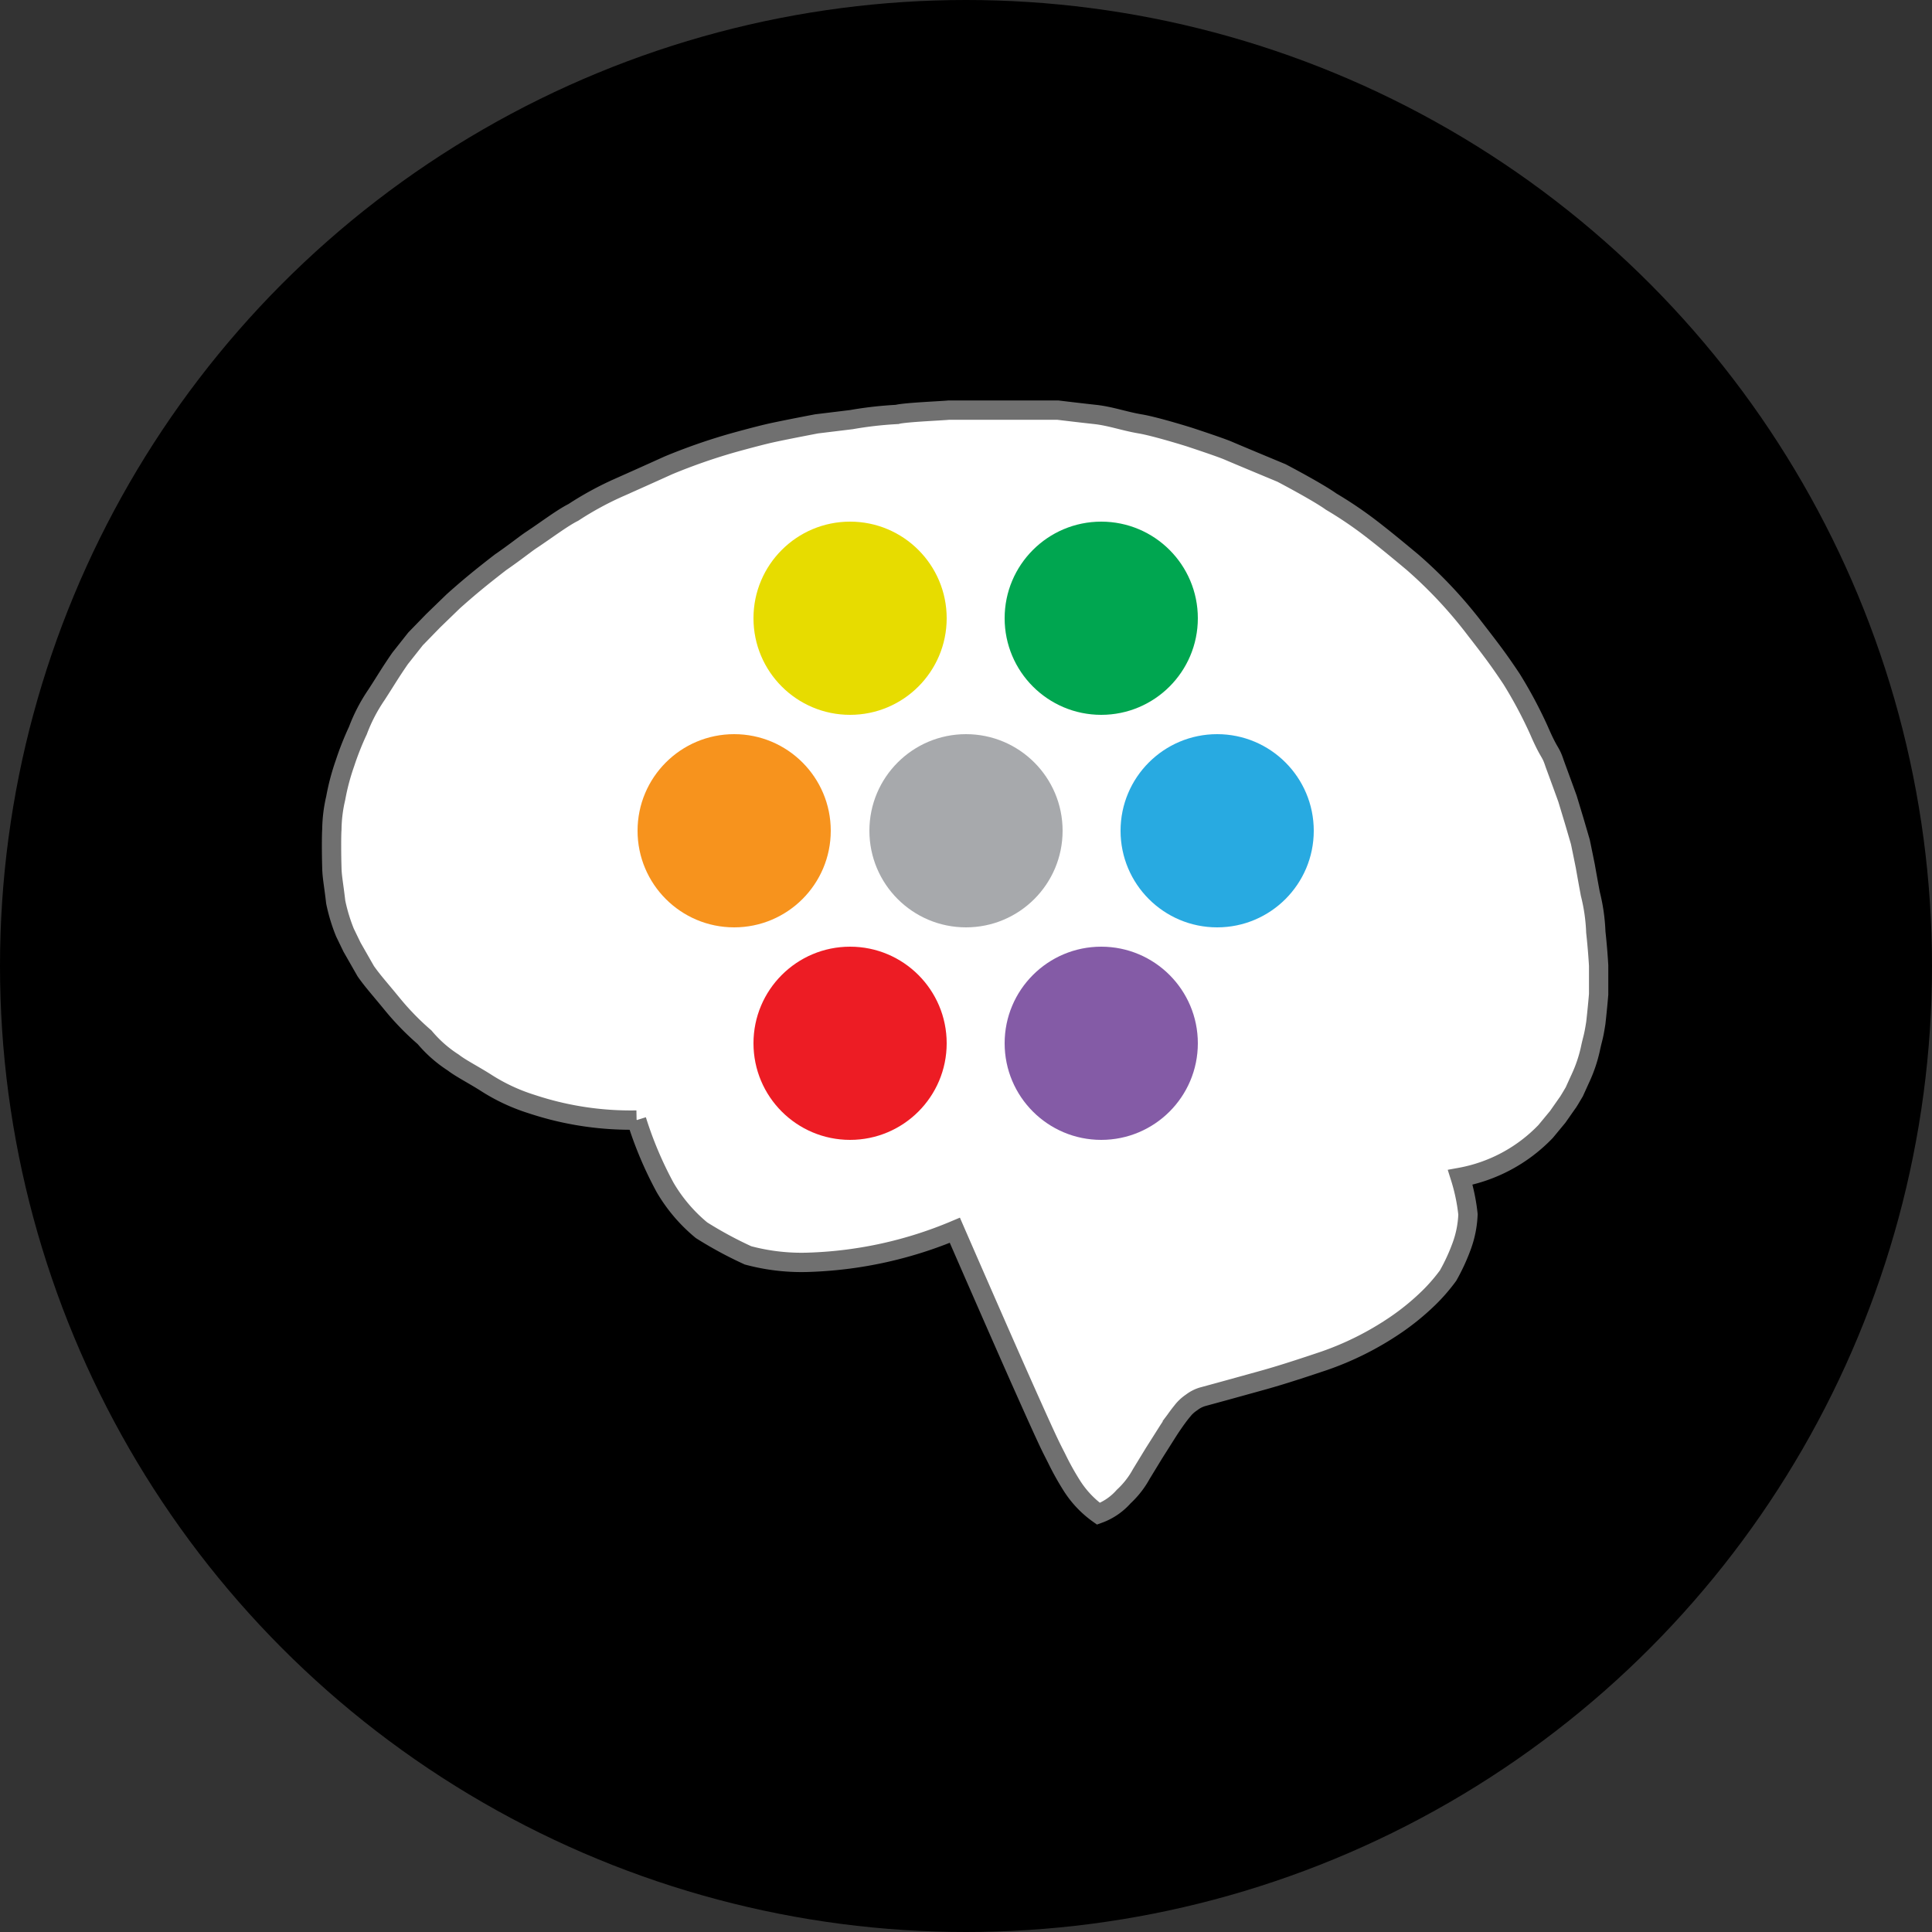 <svg xmlns="http://www.w3.org/2000/svg" width="100" height="100" viewBox="0 0 100 100">
  <rect x="0" y="0" width="100" height="100" fill="#333333" stroke="none"/>
  <g id="Group_2465" data-name="Group 2465" transform="translate(3919 -1447)">
    <circle id="Ellipse_1163" data-name="Ellipse 1163" cx="50" cy="50" r="50" transform="translate(-3919 1447)"/>
    <g id="Group_2464" data-name="Group 2464" transform="translate(18)">
      <path id="Path_3951" data-name="Path 3951" d="M12.453,12.477a19.493,19.493,0,0,0,1.471,3.482,8.283,8.283,0,0,0,1.889,2.219,20.424,20.424,0,0,0,2.405,1.3,10.7,10.7,0,0,0,3.241.354,21.213,21.213,0,0,0,7.464-1.654s2.334,5.366,3.653,8.322,1.331,2.915,1.624,3.5a14.144,14.144,0,0,0,.761,1.37,5.206,5.206,0,0,0,1.394,1.482,3.184,3.184,0,0,0,1.31-.893,4.554,4.554,0,0,0,.907-1.162l.654-1.072.754-1.191s.394-.609.693-.97a2.053,2.053,0,0,1,.5-.472,1.761,1.761,0,0,1,.559-.291l1.1-.3,1.775-.491c.569-.158,1.305-.357,3.43-1.073a15.683,15.683,0,0,0,3.685-1.848,12.665,12.665,0,0,0,1.731-1.412,9.312,9.312,0,0,0,1-1.154,10.1,10.1,0,0,0,.7-1.515,5.334,5.334,0,0,0,.329-1.656,9.77,9.77,0,0,0-.4-1.913,8.142,8.142,0,0,0,4.419-2.374l.627-.758.5-.714c.034-.033.189-.3.355-.577l.312-.687a7.348,7.348,0,0,0,.517-1.51c.132-.632.159-.549.287-1.373.091-.8.146-1.483.146-1.483V4.478c-.055-.948-.146-1.73-.146-1.73A9.466,9.466,0,0,0,61.816.77c-.122-.65-.261-1.44-.261-1.44s-.129-.644-.256-1.253L60.987-2.99l-.355-1.174c-.337-.928-.662-1.81-.662-1.81-.227-.7-.251-.423-.81-1.716a22.963,22.963,0,0,0-1.421-2.664c-.71-1.065-1.065-1.522-1.928-2.638a23.33,23.33,0,0,0-3.2-3.408c-.562-.468-1.366-1.141-2.181-1.767a20.627,20.627,0,0,0-2.03-1.37c-.714-.511-2.57-1.482-2.57-1.482s-2.347-.976-2.753-1.153-2.029-.71-2.029-.71-1.729-.543-2.541-.679-1.522-.4-2.334-.488-1.928-.224-1.928-.224l-2.349,0-1.507,0c.122,0-1.776,0-1.776,0-.289.036-2.266.112-2.681.224a19.675,19.675,0,0,0-2.367.269l-1.8.219s-1.639.312-2.342.468-1.977.512-1.977.512a30.437,30.437,0,0,0-3.348,1.167s-1.116.507-2.486,1.116a16.624,16.624,0,0,0-2.435,1.319c-.578.289-1.4.915-2.164,1.421-.291.189-.828.626-1.6,1.158,0,0-.712.546-1.327,1.054s-1.132.976-1.132.976l-1.033,1-.913.939L.208-11.419c-.558.812-.66,1.015-1.218,1.877A8.656,8.656,0,0,0-1.974-7.69a15.357,15.357,0,0,0-.672,1.7,11.815,11.815,0,0,0-.477,1.8,7.468,7.468,0,0,0-.2,1.628c-.024.294-.021,1.3,0,1.979.01.479.092.839.2,1.776a9.074,9.074,0,0,0,.477,1.574l.368.76.71,1.243c.355.507.693.873,1.37,1.7A13.911,13.911,0,0,0,1.476,8.189,6.545,6.545,0,0,0,2.965,9.5c.359.282,1.007.612,1.656,1.021a9.777,9.777,0,0,0,2.4,1.127,16.272,16.272,0,0,0,5.429.826" transform="translate(-3916.5 1492.5)" fill="#fff" stroke="#707070" stroke-width="1"/>
      <circle id="Ellipse_1156" data-name="Ellipse 1156" cx="5" cy="5" r="5" transform="translate(-3898 1474)" fill="#e7dc00"/>
      <circle id="Ellipse_1157" data-name="Ellipse 1157" cx="5" cy="5" r="5" transform="translate(-3885 1474)" fill="#00a650"/>
      <circle id="Ellipse_1158" data-name="Ellipse 1158" cx="5" cy="5" r="5" transform="translate(-3885 1496)" fill="#845ba6"/>
      <circle id="Ellipse_1159" data-name="Ellipse 1159" cx="5" cy="5" r="5" transform="translate(-3898 1496)" fill="#ed1c24"/>
      <circle id="Ellipse_1160" data-name="Ellipse 1160" cx="5" cy="5" r="5" transform="translate(-3892 1485)" fill="#a7a9ac"/>
      <circle id="Ellipse_1161" data-name="Ellipse 1161" cx="5" cy="5" r="5" transform="translate(-3879 1485)" fill="#28aae1"/>
      <circle id="Ellipse_1162" data-name="Ellipse 1162" cx="5" cy="5" r="5" transform="translate(-3904 1485)" fill="#f7931d"/>
    </g>
  </g>
</svg>
